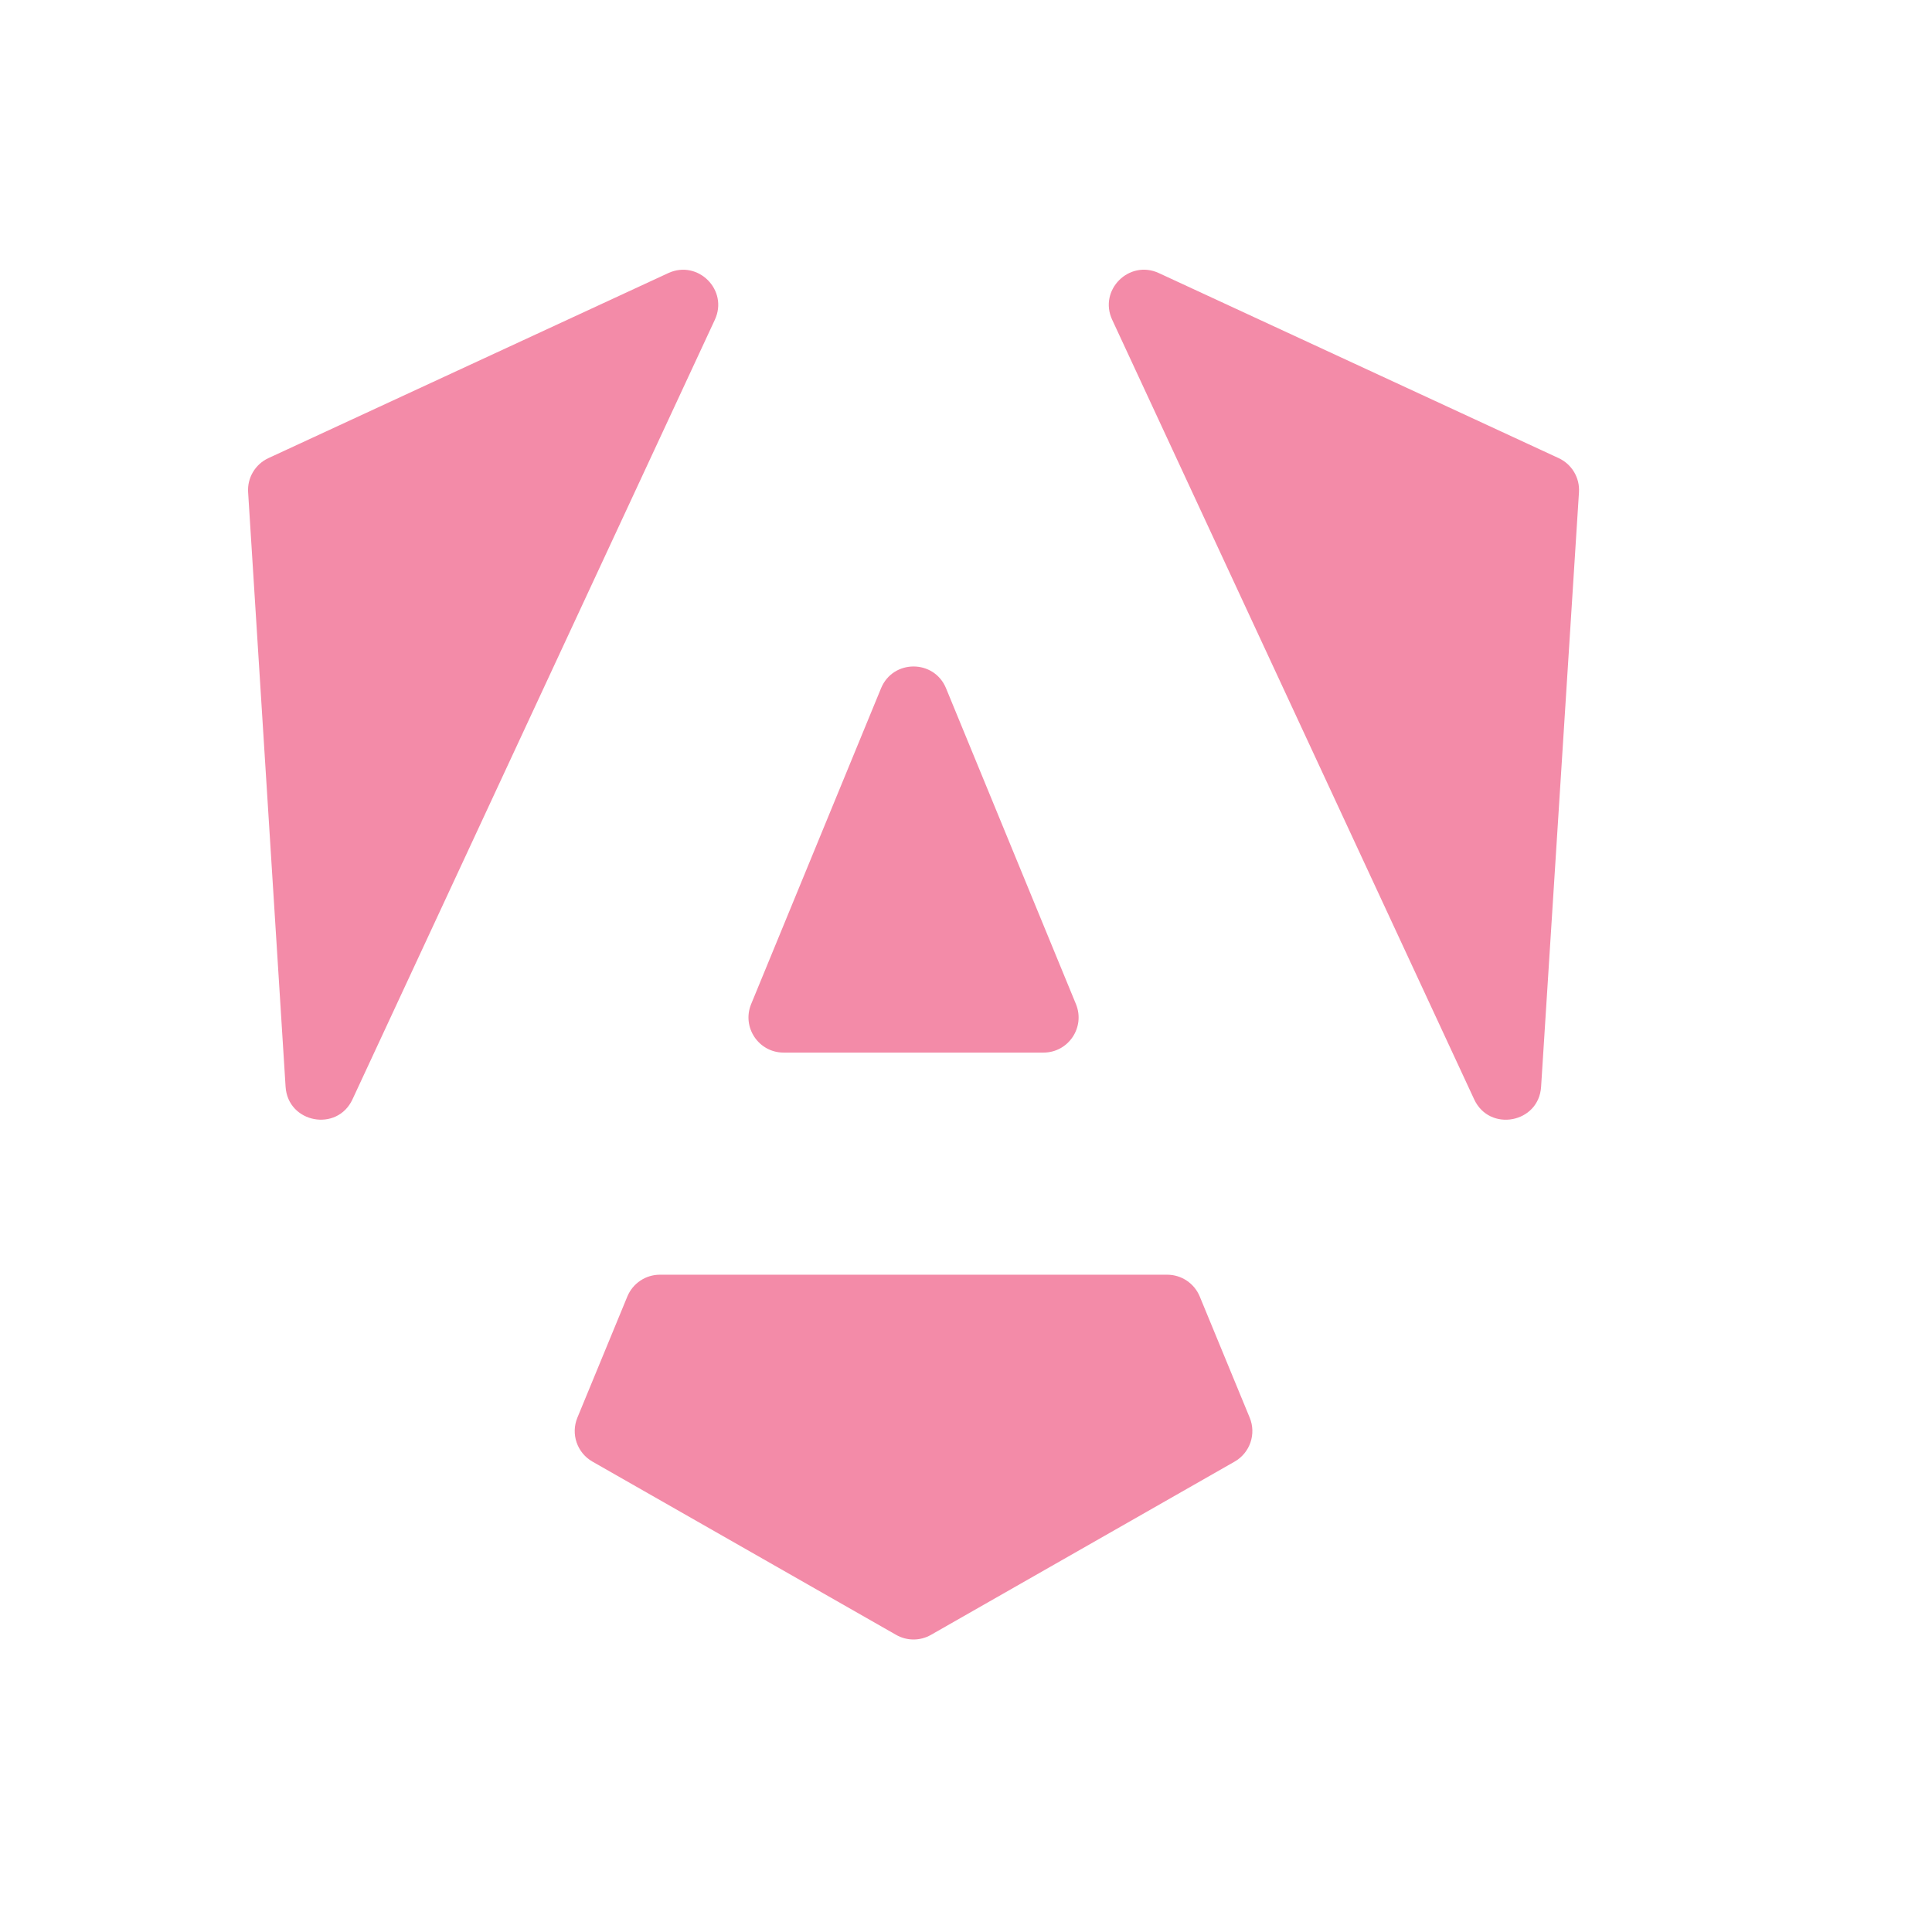 <svg width="33" height="33" viewBox="0 0 33 33" fill="none" xmlns="http://www.w3.org/2000/svg">
<path d="M26.623 7.825C26.848 7.929 26.986 8.161 26.97 8.408L26.323 18.564C26.284 19.184 25.442 19.342 25.18 18.778L18.997 5.462C18.761 4.955 19.286 4.43 19.793 4.664L26.623 7.825ZM21.346 24.215C21.461 24.494 21.351 24.815 21.089 24.965L15.901 27.925C15.717 28.03 15.491 28.03 15.307 27.925L10.119 24.965C9.857 24.815 9.747 24.494 9.862 24.215L10.716 22.144C10.809 21.92 11.028 21.773 11.271 21.773H19.937C20.18 21.773 20.399 21.92 20.492 22.144L21.346 24.215ZM15.049 11.756C15.253 11.26 15.955 11.26 16.159 11.756L18.378 17.151C18.54 17.546 18.25 17.979 17.823 17.979H13.385C12.958 17.979 12.668 17.546 12.83 17.151L15.049 11.756ZM6.021 18.777C5.759 19.342 4.917 19.183 4.878 18.562L4.238 8.408C4.222 8.161 4.36 7.929 4.585 7.825L11.414 4.665C11.921 4.43 12.446 4.955 12.21 5.462L6.021 18.777Z" fill="#F38BA8"/>
</svg>
